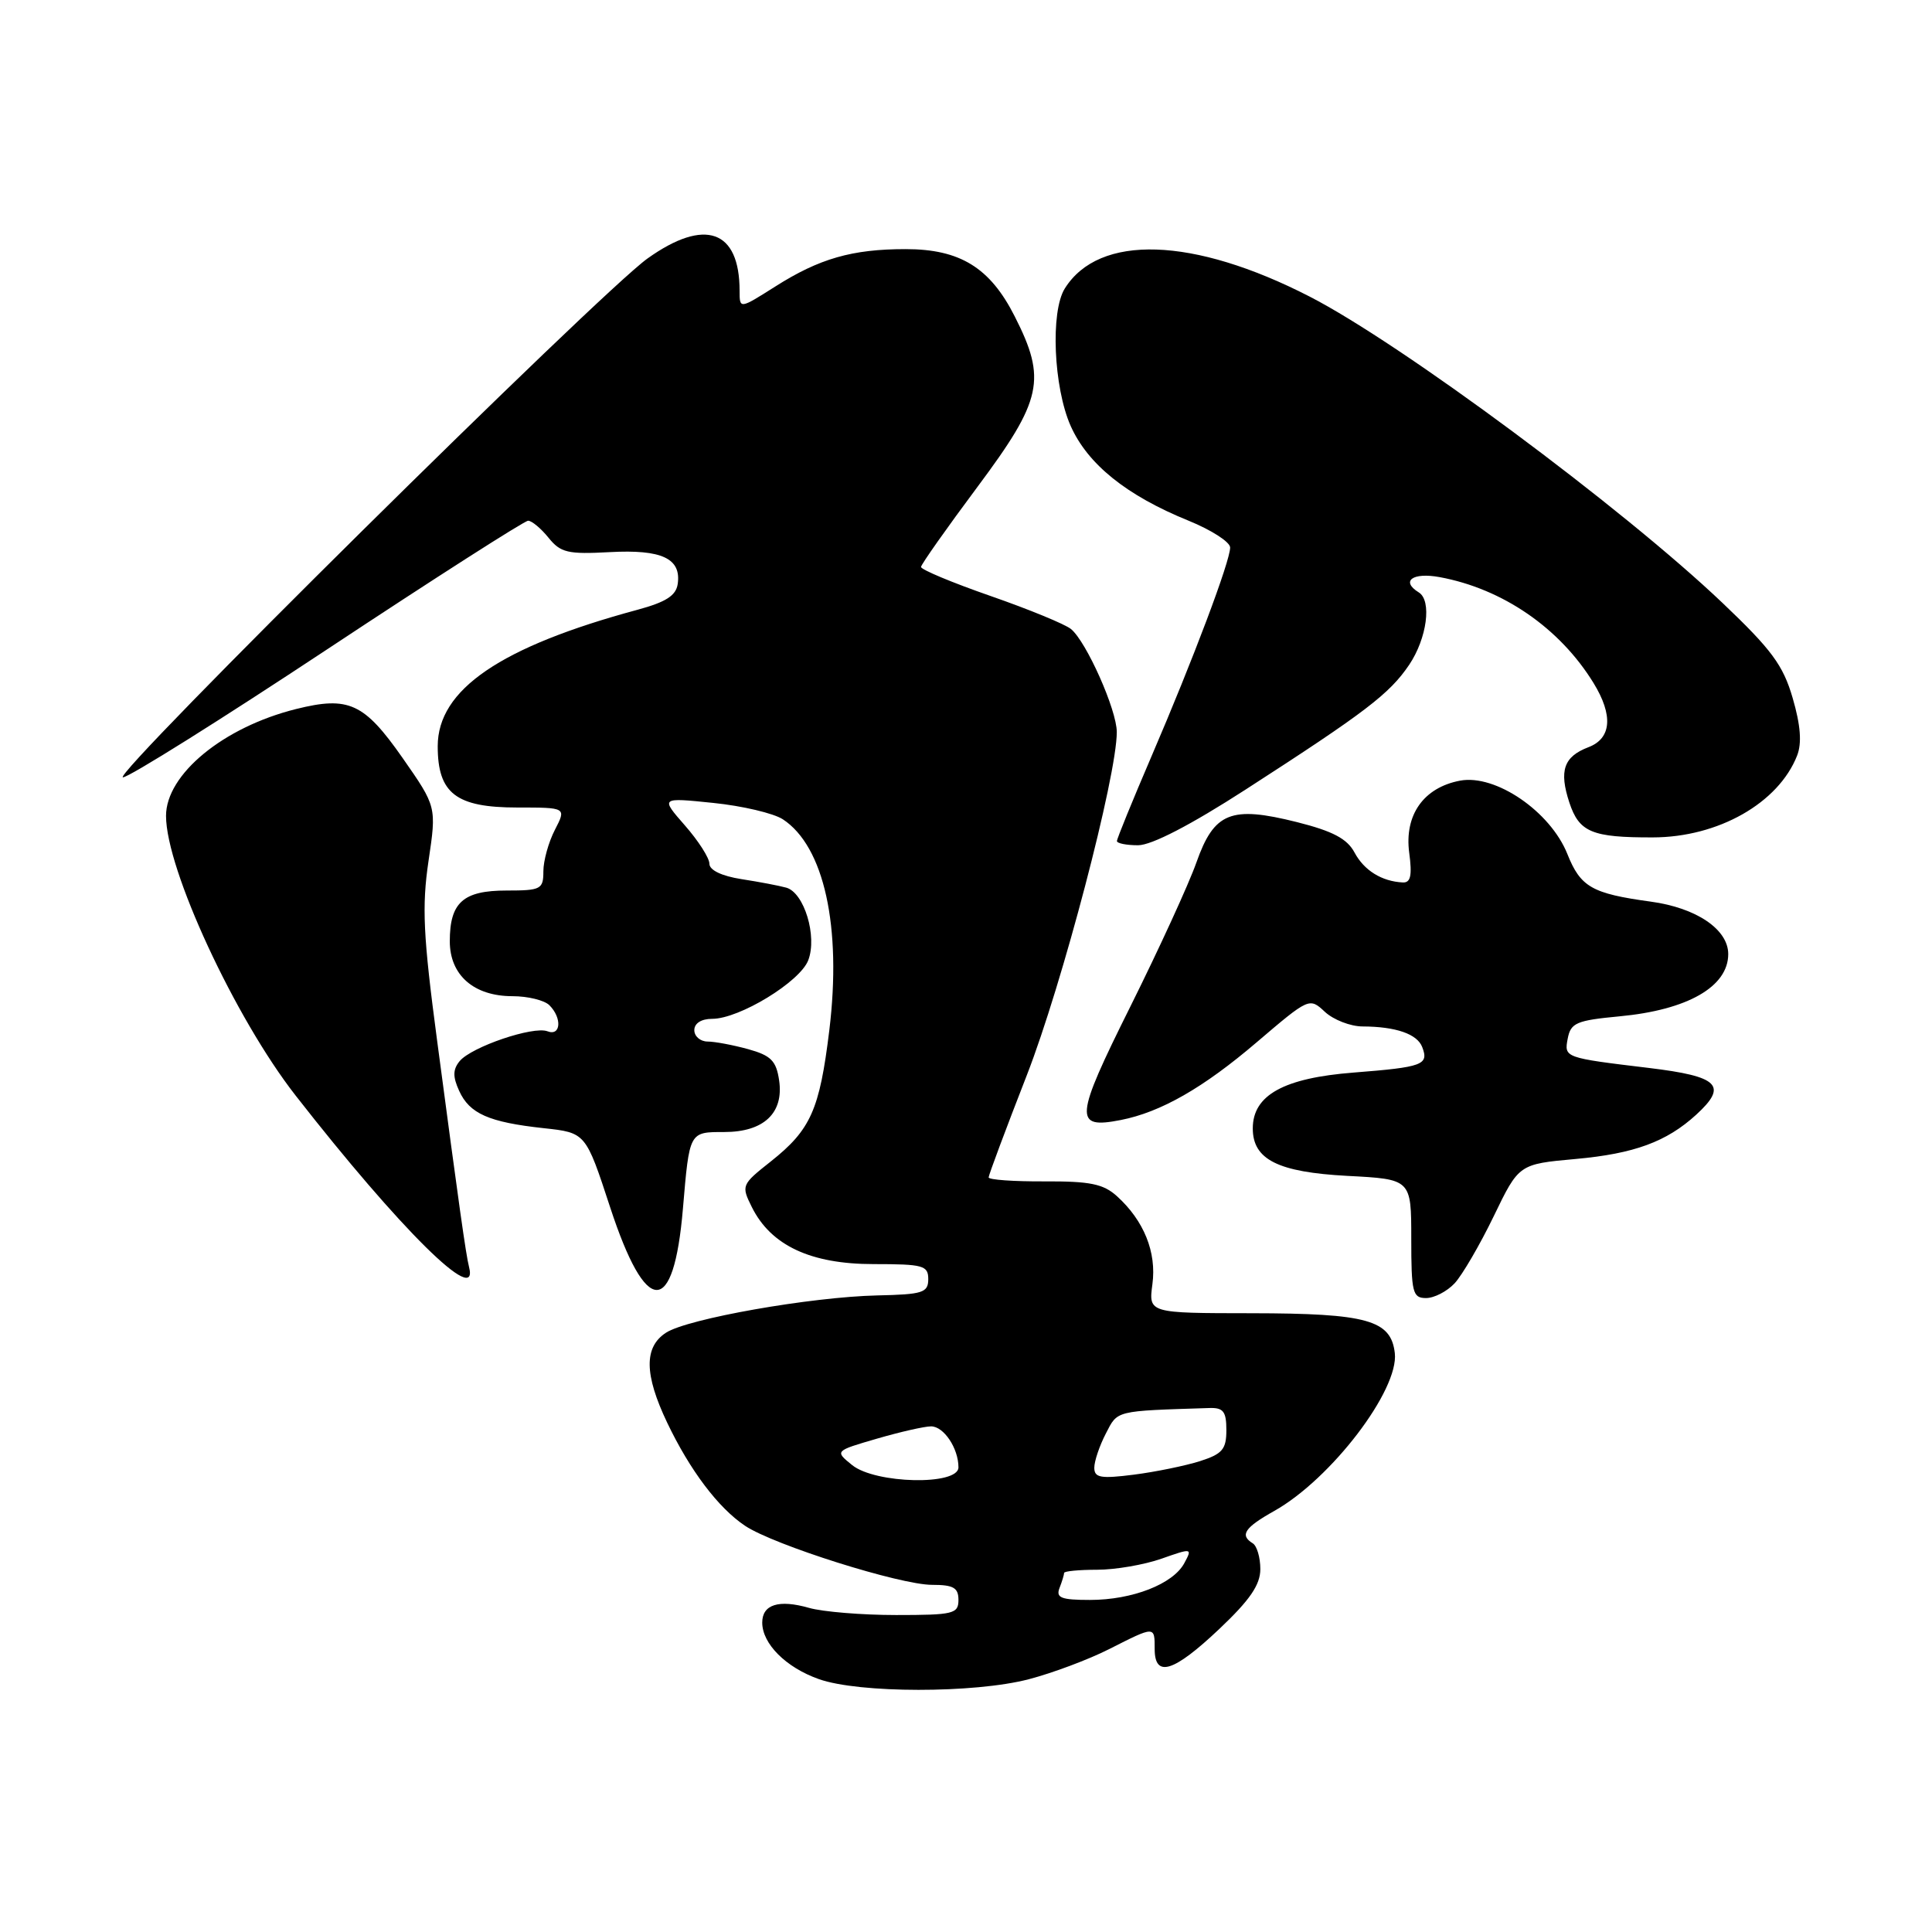 <?xml version="1.0" encoding="UTF-8" standalone="no"?>
<!DOCTYPE svg PUBLIC "-//W3C//DTD SVG 1.1//EN" "http://www.w3.org/Graphics/SVG/1.1/DTD/svg11.dtd" >
<svg xmlns="http://www.w3.org/2000/svg" xmlns:xlink="http://www.w3.org/1999/xlink" version="1.1" viewBox="0 0 256 256">
 <g >
 <path fill="currentColor"
d=" M 136.31 222.51 C 139.46 221.69 144.26 219.89 146.98 218.51 C 153.06 215.43 153.00 215.43 153.00 218.50 C 153.00 222.36 155.50 221.58 161.56 215.85 C 165.62 212.01 167.00 210.00 167.00 207.91 C 167.00 206.38 166.55 204.84 166.00 204.50 C 164.24 203.42 164.90 202.42 168.86 200.20 C 176.38 195.97 185.38 184.18 184.82 179.29 C 184.31 174.91 181.17 174.03 165.85 174.01 C 152.19 174.00 152.19 174.00 152.70 170.16 C 153.27 165.93 151.58 161.74 148.00 158.50 C 146.20 156.87 144.42 156.51 138.39 156.54 C 134.33 156.56 131.00 156.33 131.00 156.01 C 131.00 155.70 133.28 149.60 136.06 142.47 C 140.74 130.45 147.99 102.82 147.98 97.00 C 147.98 94.07 143.95 85.02 141.91 83.35 C 141.13 82.71 136.34 80.74 131.25 78.97 C 126.16 77.20 122.02 75.47 122.04 75.12 C 122.06 74.78 125.43 70.00 129.53 64.50 C 138.11 52.99 138.70 50.28 134.46 41.93 C 131.19 35.46 127.21 33.01 120.00 33.01 C 112.91 33.01 108.56 34.26 102.72 37.97 C 98.00 40.96 98.00 40.96 98.00 38.54 C 98.00 30.45 93.39 28.83 85.80 34.25 C 79.48 38.76 14.54 103.00 16.29 103.00 C 17.08 103.00 29.28 95.35 43.41 86.00 C 57.54 76.65 69.50 69.00 69.98 69.00 C 70.46 69.00 71.68 70.01 72.68 71.25 C 74.28 73.24 75.25 73.46 80.79 73.16 C 87.70 72.78 90.29 74.00 89.80 77.38 C 89.58 78.92 88.23 79.78 84.50 80.79 C 66.31 85.70 58.00 91.37 58.00 98.88 C 58.00 105.13 60.43 107.00 68.53 107.00 C 75.05 107.00 75.05 107.00 73.53 109.95 C 72.69 111.57 72.00 114.05 72.00 115.45 C 72.00 117.83 71.68 118.00 67.12 118.00 C 61.37 118.00 59.60 119.58 59.60 124.72 C 59.60 129.21 62.78 132.00 67.91 132.00 C 69.94 132.00 72.14 132.54 72.80 133.20 C 74.50 134.90 74.32 137.34 72.54 136.65 C 70.66 135.93 62.49 138.71 60.91 140.60 C 60.00 141.71 59.98 142.66 60.84 144.54 C 62.21 147.57 64.78 148.70 72.05 149.49 C 77.61 150.09 77.61 150.09 80.84 159.95 C 85.61 174.51 89.27 174.59 90.49 160.16 C 91.36 149.92 91.31 150.00 95.97 150.00 C 101.20 150.00 103.87 147.49 103.24 143.17 C 102.86 140.56 102.16 139.86 99.14 139.02 C 97.14 138.47 94.71 138.01 93.75 138.01 C 92.79 138.00 92.00 137.32 92.00 136.50 C 92.00 135.59 92.93 135.00 94.37 135.00 C 97.97 135.00 106.02 130.09 107.10 127.23 C 108.31 124.06 106.56 118.29 104.19 117.62 C 103.26 117.36 100.59 116.85 98.25 116.49 C 95.63 116.08 94.00 115.30 94.00 114.45 C 94.00 113.69 92.54 111.41 90.75 109.37 C 87.51 105.67 87.51 105.67 94.50 106.39 C 98.35 106.78 102.50 107.76 103.73 108.56 C 109.20 112.14 111.55 122.81 109.89 136.50 C 108.60 147.07 107.43 149.70 102.12 153.91 C 98.25 156.97 98.20 157.09 99.63 159.96 C 102.16 165.04 107.43 167.50 115.75 167.50 C 122.33 167.50 123.00 167.68 123.00 169.50 C 122.99 171.29 122.27 171.52 116.25 171.65 C 107.44 171.85 91.11 174.73 88.25 176.59 C 85.32 178.49 85.36 182.12 88.40 188.50 C 91.42 194.83 95.18 199.81 98.73 202.18 C 102.56 204.73 119.26 210.00 123.51 210.00 C 126.33 210.00 127.00 210.38 127.00 212.00 C 127.00 213.84 126.33 214.00 118.74 214.00 C 114.20 214.00 109.00 213.57 107.19 213.05 C 103.20 211.91 101.00 212.60 101.00 215.00 C 101.00 217.81 104.14 220.95 108.50 222.49 C 113.81 224.38 129.10 224.39 136.31 222.51 Z  M 192.75 170.04 C 193.75 168.96 196.08 164.97 197.92 161.17 C 201.26 154.25 201.26 154.25 208.79 153.57 C 216.54 152.87 220.83 151.29 224.75 147.71 C 228.99 143.83 227.77 142.63 218.50 141.51 C 207.28 140.16 207.25 140.15 207.73 137.62 C 208.13 135.53 208.88 135.21 214.59 134.67 C 223.61 133.83 229.00 130.74 229.00 126.42 C 229.00 123.15 224.78 120.29 218.73 119.47 C 210.93 118.40 209.43 117.54 207.68 113.15 C 205.42 107.52 198.17 102.56 193.47 103.44 C 188.63 104.35 186.06 108.00 186.73 113.01 C 187.13 116.01 186.92 116.98 185.88 116.93 C 183.09 116.79 180.75 115.34 179.48 112.96 C 178.50 111.13 176.60 110.13 171.84 108.93 C 163.10 106.74 160.88 107.63 158.53 114.28 C 157.52 117.15 153.57 125.75 149.77 133.39 C 142.38 148.22 142.26 149.63 148.50 148.41 C 153.81 147.37 159.45 144.15 166.55 138.08 C 173.46 132.19 173.51 132.16 175.56 134.08 C 176.70 135.13 178.95 136.01 180.56 136.01 C 184.96 136.03 187.79 137.01 188.45 138.74 C 189.36 141.10 188.54 141.40 179.37 142.12 C 170.11 142.84 166.00 145.11 166.00 149.52 C 166.00 153.65 169.34 155.32 178.53 155.81 C 187.00 156.25 187.00 156.25 187.00 164.13 C 187.00 171.28 187.18 172.00 188.96 172.00 C 190.04 172.00 191.74 171.12 192.75 170.04 Z  M 62.15 167.88 C 61.73 166.22 60.83 159.80 57.92 137.89 C 56.07 123.97 55.89 120.12 56.78 114.09 C 57.85 106.89 57.85 106.89 53.35 100.44 C 48.25 93.15 46.21 92.21 39.23 93.95 C 29.60 96.35 22.00 102.60 22.00 108.11 C 22.00 115.17 31.12 134.85 39.16 145.15 C 53.02 162.90 63.52 173.28 62.15 167.88 Z  M 165.05 104.62 C 180.97 94.35 184.12 91.94 186.73 88.08 C 189.08 84.58 189.75 79.58 188.00 78.50 C 185.57 77.00 187.17 75.81 190.75 76.47 C 199.11 78.01 206.67 83.21 211.15 90.50 C 213.78 94.78 213.54 97.85 210.47 99.01 C 207.20 100.26 206.56 102.12 207.95 106.35 C 209.25 110.27 210.93 110.98 219.00 110.96 C 227.67 110.95 235.66 106.41 238.13 100.11 C 238.77 98.46 238.59 96.10 237.54 92.50 C 236.28 88.15 234.75 86.08 228.25 79.90 C 215.00 67.29 185.64 45.51 173.52 39.29 C 158.09 31.37 145.63 30.97 141.09 38.23 C 139.17 41.30 139.60 51.30 141.86 56.42 C 144.12 61.51 149.26 65.65 157.48 68.99 C 160.51 70.22 163.00 71.82 163.00 72.55 C 163.00 74.36 158.11 87.35 152.59 100.19 C 150.07 106.06 148.00 111.13 148.00 111.44 C 148.00 111.75 149.26 112.00 150.80 112.00 C 152.59 112.00 157.77 109.32 165.05 104.62 Z  M 140.39 210.42 C 140.73 209.55 141.00 208.65 141.00 208.42 C 141.00 208.19 142.97 208.00 145.37 208.00 C 147.78 208.00 151.61 207.34 153.89 206.54 C 157.95 205.11 158.01 205.12 156.93 207.12 C 155.45 209.89 150.05 212.00 144.43 212.00 C 140.61 212.00 139.89 211.72 140.39 210.42 Z  M 112.91 194.13 C 110.60 192.26 110.60 192.26 116.20 190.63 C 119.29 189.73 122.51 189.00 123.37 189.00 C 125.06 189.00 127.00 191.91 127.00 194.43 C 127.00 196.86 115.99 196.62 112.91 194.13 Z  M 145.00 194.48 C 145.00 193.61 145.69 191.57 146.53 189.95 C 148.12 186.86 147.68 186.97 160.25 186.57 C 162.10 186.51 162.50 187.03 162.50 189.50 C 162.50 192.04 161.97 192.66 159.00 193.61 C 157.07 194.22 153.14 195.03 150.25 195.40 C 145.84 195.96 145.00 195.81 145.00 194.48 Z "/>
</g>
</svg>